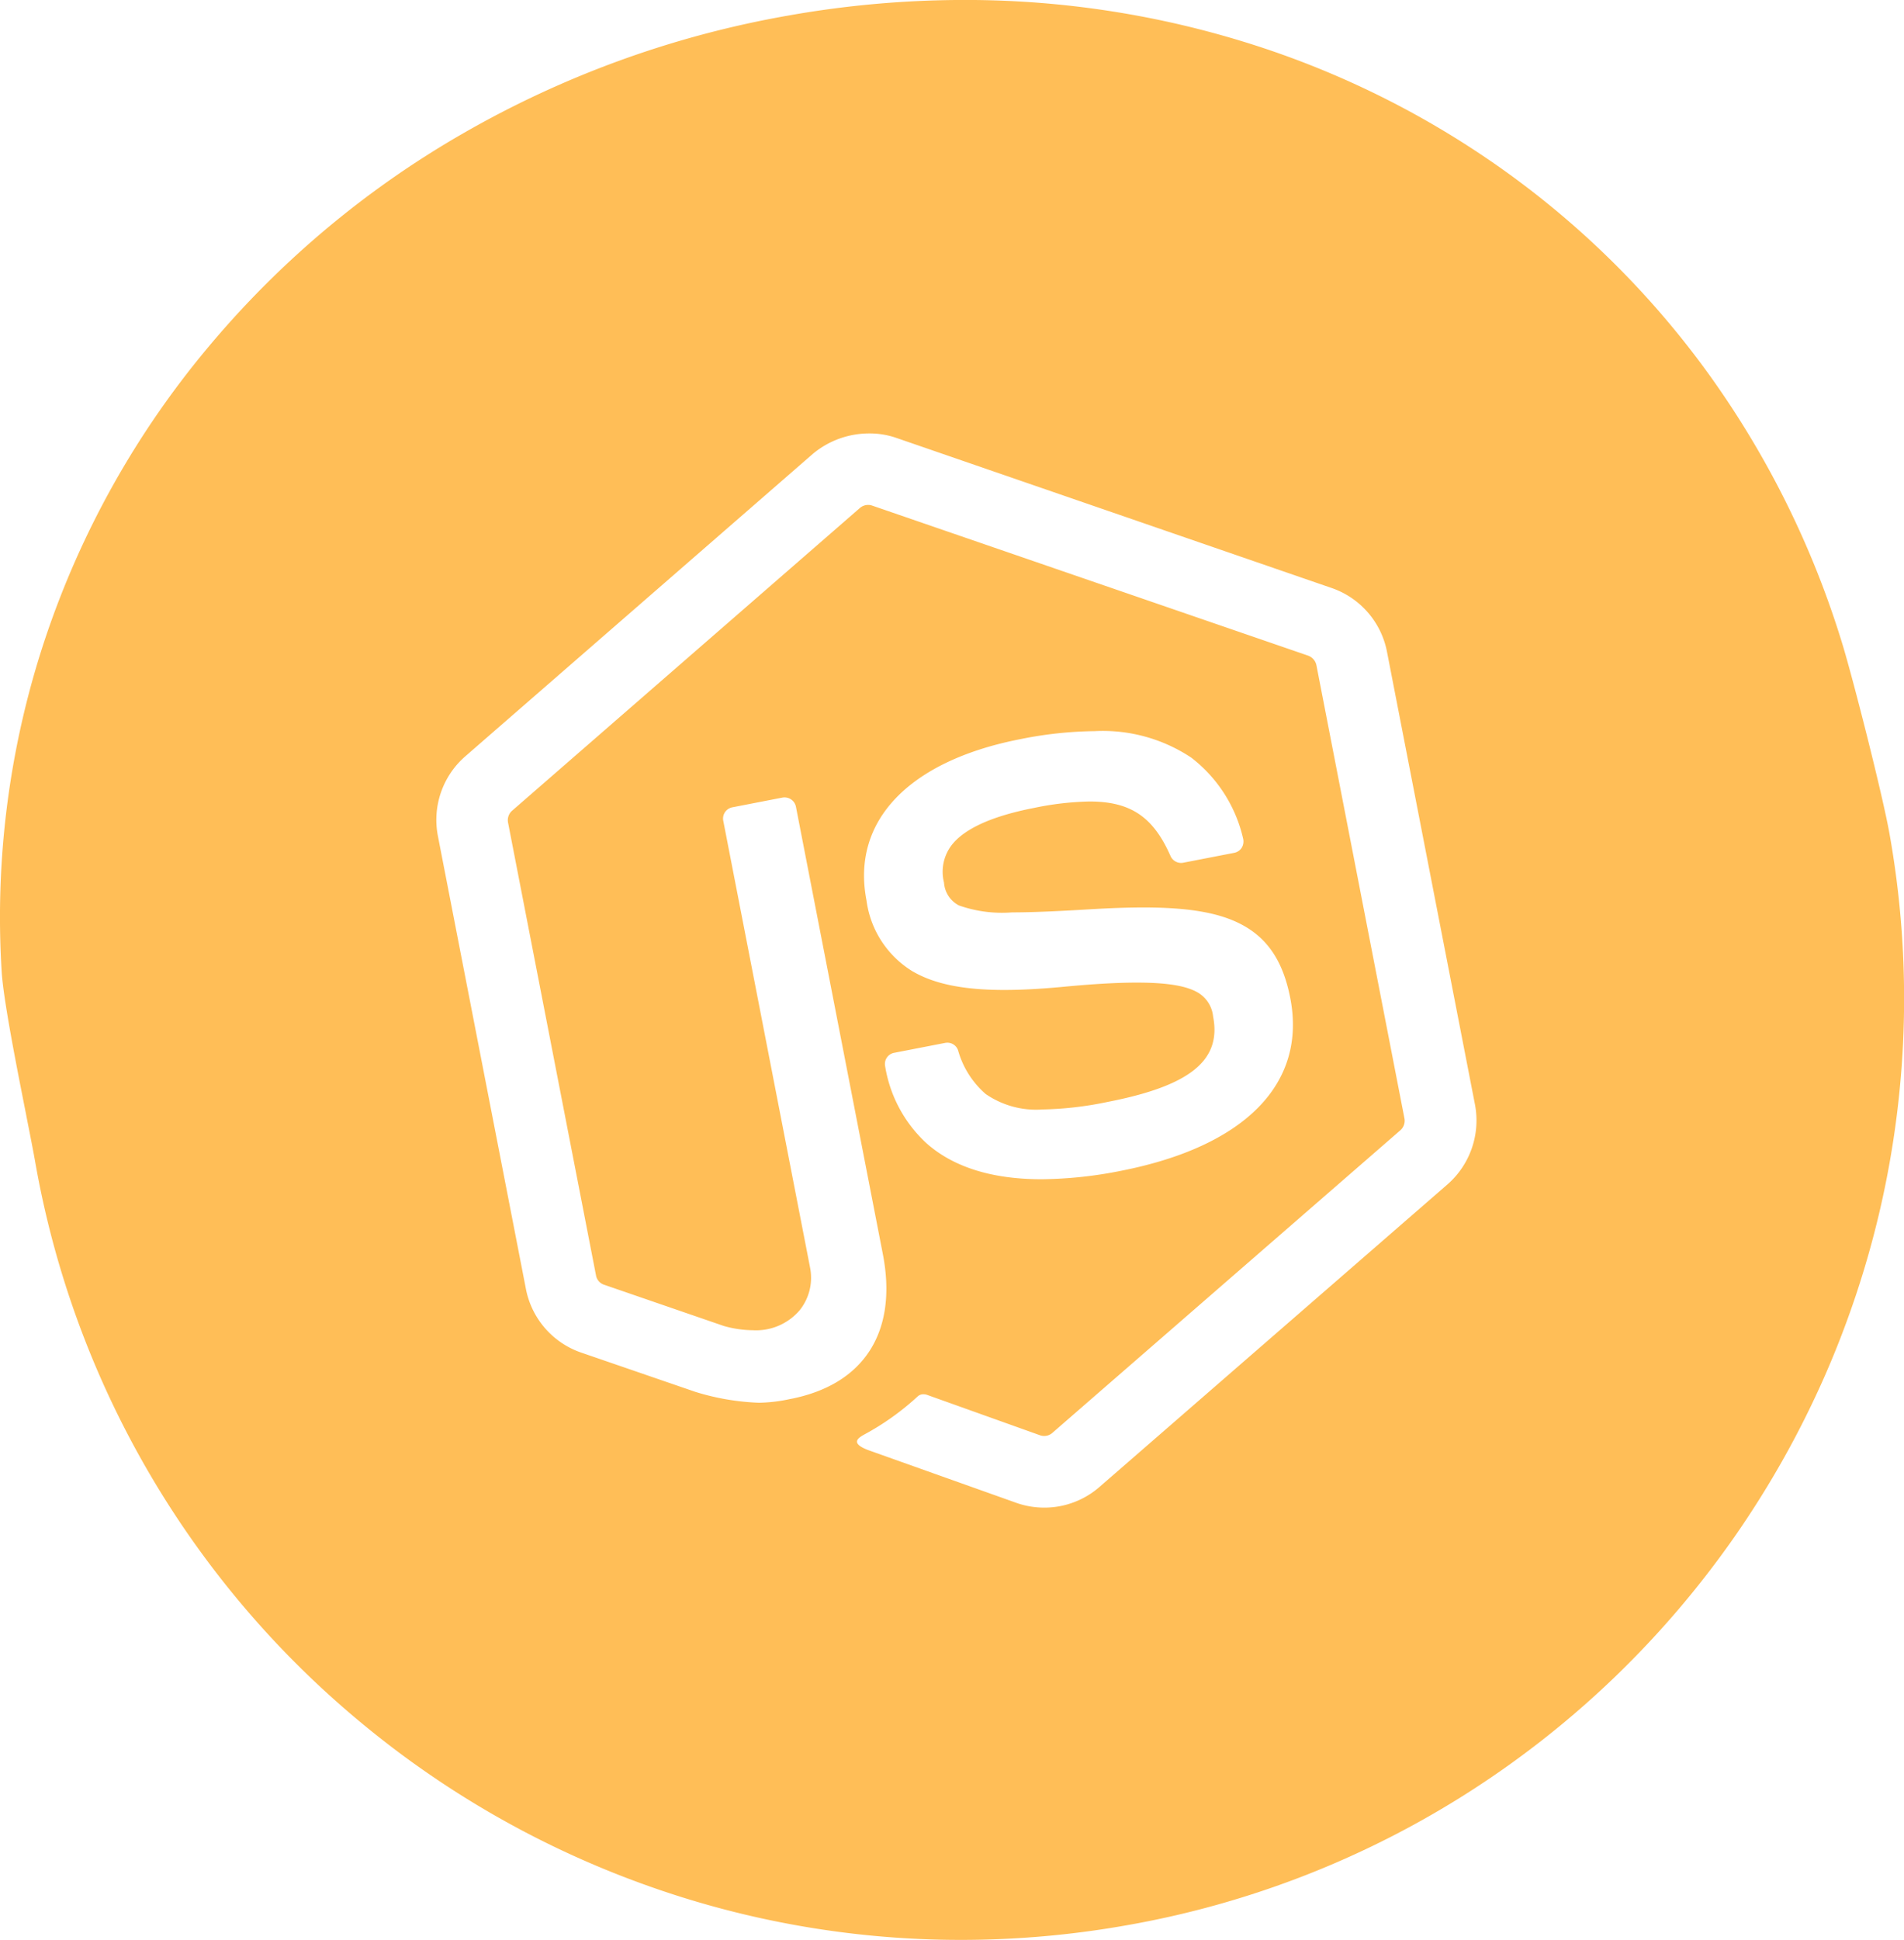<svg xmlns="http://www.w3.org/2000/svg" width="152.598" height="155.398" viewBox="0 0 152.598 155.398">
  <path id="Node" d="M-12354.682-2061.229a74.786,74.786,0,0,1-25.848-4.6,75.575,75.575,0,0,1-22.317-12.858,75.2,75.2,0,0,1-16.79-19.723,75.18,75.18,0,0,1-9.268-25.189c-.143-.812-.4-2.12-.7-3.634l0-.012c-.78-3.942-1.849-9.34-1.98-11.582a70.535,70.535,0,0,1,3.556-26.843,71.8,71.8,0,0,1,12.866-22.987,75.766,75.766,0,0,1,20.435-17.213,79.916,79.916,0,0,1,26.262-9.524,80.854,80.854,0,0,1,14-1.236,75.894,75.894,0,0,1,23.265,3.611,72.6,72.6,0,0,1,20.4,10.312,71.443,71.443,0,0,1,16.162,16.229,73.831,73.831,0,0,1,10.557,21.362c.852,2.76,3.253,12.179,3.807,15.312a75.006,75.006,0,0,1-.739,29.955,75.578,75.578,0,0,1-4.626,13.831,76,76,0,0,1-7.135,12.6,75.983,75.983,0,0,1-9.4,11.013,75.549,75.549,0,0,1-11.415,9.077,74.983,74.983,0,0,1-27.9,10.94A76.171,76.171,0,0,1-12354.682-2061.229Zm-3.02-43.709a.672.672,0,0,0-.446.153,20.982,20.982,0,0,1-4.328,3.086c-.28.159-.577.349-.555.585s.4.484,1.106.723l11.712,4.169a6.747,6.747,0,0,0,2.2.365,6.716,6.716,0,0,0,1.276-.122,6.749,6.749,0,0,0,3.13-1.526l27.916-24.259a6.8,6.8,0,0,0,2.188-6.378l-7.053-36.276a6.752,6.752,0,0,0-4.418-5.1l-34.972-12.054a6.525,6.525,0,0,0-2.09-.334,7.044,7.044,0,0,0-4.516,1.62l-27.882,24.252a6.752,6.752,0,0,0-2.187,6.378l7.053,36.276a6.745,6.745,0,0,0,4.418,5.1l9.162,3.149a19.53,19.53,0,0,0,5.084.872,12.368,12.368,0,0,0,2.519-.3l.015,0c5.919-1.151,8.619-5.384,7.408-11.615l-6.965-35.835a.932.932,0,0,0-.919-.741.947.947,0,0,0-.177.017l-3.985.774a.919.919,0,0,0-.742,1.083l6.962,35.817a4.156,4.156,0,0,1-.852,3.407,4.6,4.6,0,0,1-3.745,1.585,8.763,8.763,0,0,1-2.324-.342l-9.583-3.3a.959.959,0,0,1-.655-.737l-7.05-36.276a1.006,1.006,0,0,1,.325-.964l27.878-24.252a1.006,1.006,0,0,1,.659-.242.939.939,0,0,1,.312.052l34.949,12.023a1.038,1.038,0,0,1,.664.771l7.053,36.294a1.016,1.016,0,0,1-.312.942l-27.912,24.259a.981.981,0,0,1-.658.241.949.949,0,0,1-.312-.051l-9-3.217A.965.965,0,0,0-12357.7-2104.938Zm1.907-28.162a.994.994,0,0,0-.188.019l-4.068.79a.908.908,0,0,0-.725,1.076,10.718,10.718,0,0,0,3.307,6.165c2.158,1.916,5.263,2.888,9.226,2.888a33.8,33.8,0,0,0,6.372-.677c9.949-1.952,14.894-7,13.564-13.836-.547-2.814-1.715-4.647-3.676-5.767-1.8-1.032-4.3-1.492-8.093-1.492-1.251,0-2.689.05-4.4.154-2.725.164-4.672.241-6.129.241a10.407,10.407,0,0,1-4.264-.559,2.234,2.234,0,0,1-1.19-1.829,3.509,3.509,0,0,1,.754-3.171c1.083-1.24,3.255-2.185,6.457-2.808a23.853,23.853,0,0,1,4.446-.517c3.291,0,5.112,1.223,6.494,4.362a.93.93,0,0,0,.85.56.882.882,0,0,0,.174-.017l4.088-.793a.92.92,0,0,0,.605-.418.975.975,0,0,0,.1-.746,11.391,11.391,0,0,0-4.151-6.461,12.8,12.8,0,0,0-7.744-2.123,31.558,31.558,0,0,0-5.938.639c-8.963,1.743-13.579,6.571-12.348,12.913a7.862,7.862,0,0,0,3.657,5.668c1.751,1.033,4.1,1.514,7.393,1.514,1.363,0,2.917-.083,4.749-.255,2.371-.226,4.291-.335,5.87-.335,2.379,0,3.921.247,4.854.777a2.521,2.521,0,0,1,1.259,1.946c.681,3.509-1.854,5.554-8.475,6.84a27.832,27.832,0,0,1-5.2.6,7.107,7.107,0,0,1-4.558-1.242,7.211,7.211,0,0,1-2.21-3.5A.9.9,0,0,0-12355.794-2133.1Z" transform="translate(12431.717 2216.627)" fill="#ffbe57"/>
</svg>
